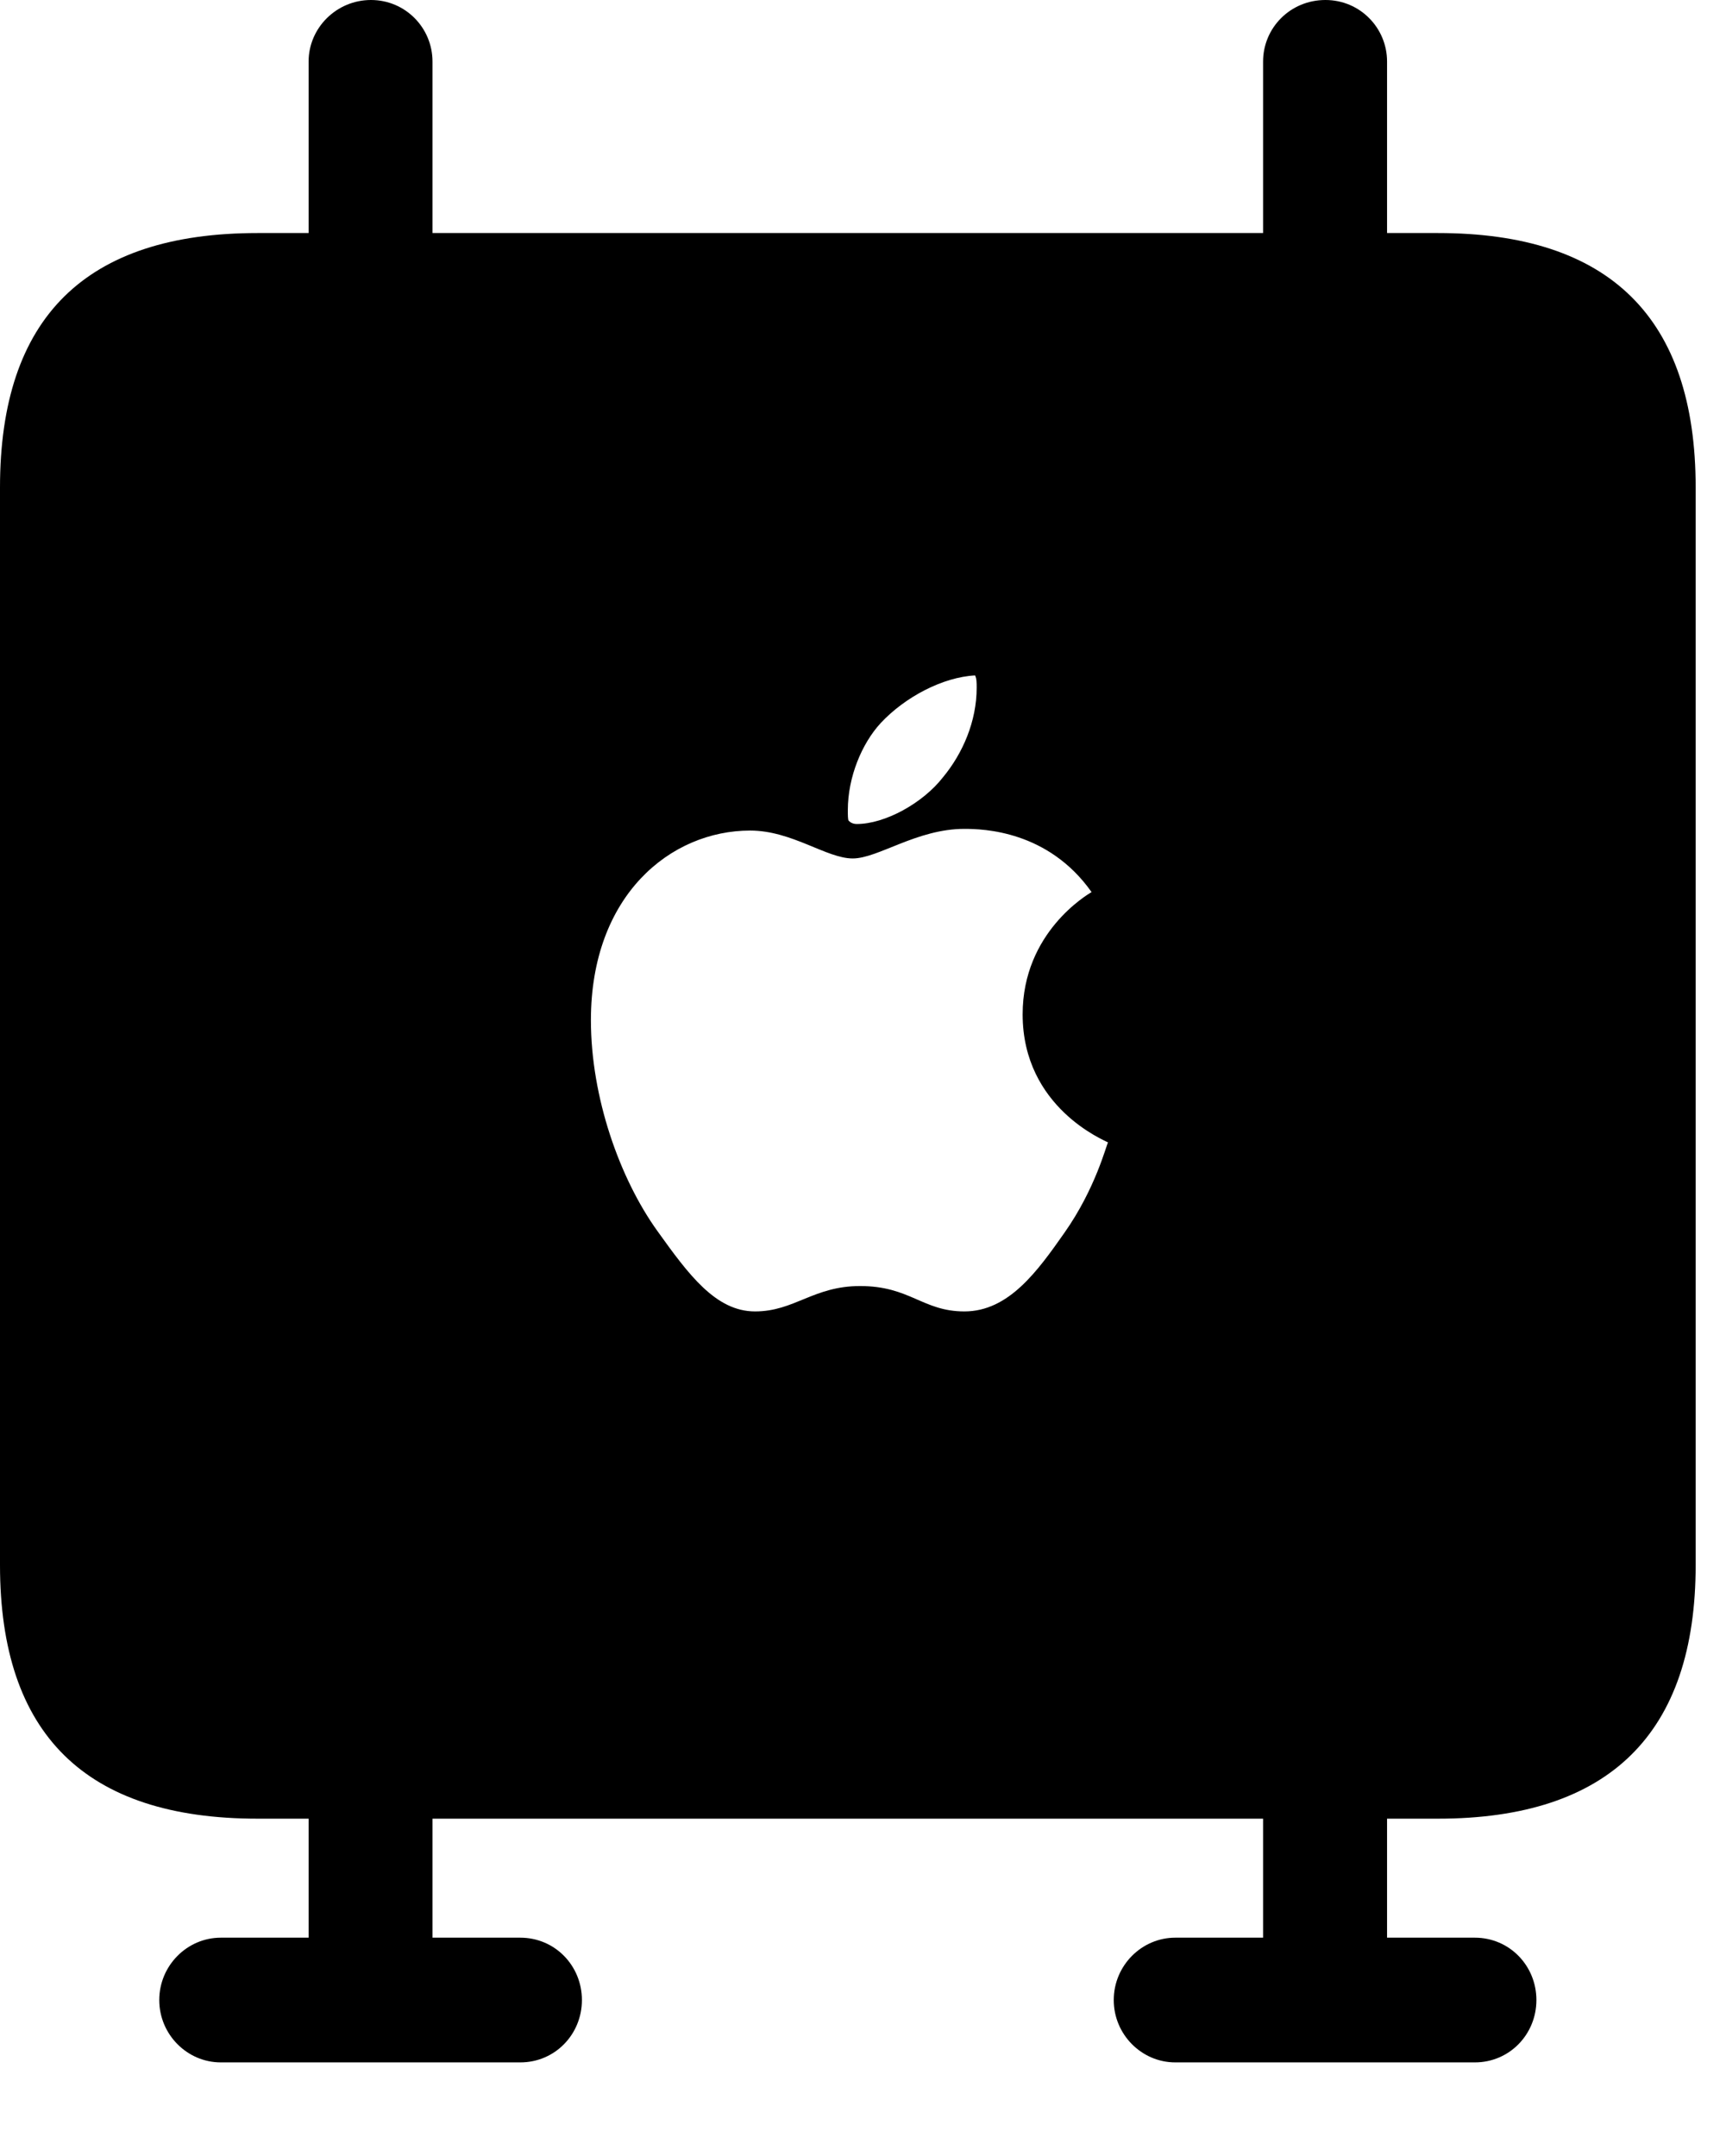 <svg version="1.1" xmlns="http://www.w3.org/2000/svg" xmlns:xlink="http://www.w3.org/1999/xlink" width="20.537" height="25.654" viewBox="0 0 20.537 25.654">
 <g>
  <rect height="25.654" opacity="0" width="20.537" x="0" y="0"/>
  <path d="M3.066 21.641L17.109 21.641C19.15 21.641 20.176 20.625 20.176 18.623L20.176 5.801C20.176 3.779 19.15 2.773 17.109 2.773L3.066 2.773C1.016 2.773 0 3.779 0 5.801L0 18.623C0 20.635 1.016 21.641 3.066 21.641ZM8.984 15.605C8.516 15.605 8.193 15.166 7.822 14.648C7.373 14.023 7.031 13.057 7.031 12.139C7.031 10.654 7.979 9.883 8.926 9.883C9.424 9.883 9.834 10.215 10.146 10.215C10.449 10.215 10.908 9.863 11.475 9.863C11.699 9.863 12.471 9.883 12.988 10.615C12.94 10.645 12.168 11.094 12.168 12.07C12.168 13.184 13.154 13.574 13.184 13.594C13.164 13.623 13.037 14.141 12.666 14.668C12.344 15.127 12.002 15.605 11.475 15.605C10.977 15.605 10.83 15.303 10.234 15.303C9.678 15.303 9.453 15.605 8.984 15.605ZM10.195 9.805C10.146 9.805 10.117 9.785 10.098 9.766C10.088 9.756 10.088 9.697 10.088 9.639C10.088 9.248 10.254 8.848 10.479 8.604C10.771 8.291 11.221 8.057 11.602 8.037C11.621 8.076 11.621 8.125 11.621 8.184C11.621 8.584 11.455 8.965 11.221 9.248C10.977 9.561 10.527 9.805 10.195 9.805ZM2.627 24.541L6.191 24.541C6.602 24.541 6.924 24.209 6.924 23.799C6.924 23.389 6.602 23.057 6.191 23.057L2.627 23.057C2.227 23.057 1.895 23.389 1.895 23.799C1.895 24.209 2.227 24.541 2.627 24.541ZM3.672 23.75L5.146 23.75L5.146 20.811L3.672 20.811ZM13.984 24.541L17.549 24.541C17.959 24.541 18.281 24.209 18.281 23.799C18.281 23.389 17.959 23.057 17.549 23.057L13.984 23.057C13.584 23.057 13.252 23.389 13.252 23.799C13.252 24.209 13.584 24.541 13.984 24.541ZM15.029 23.75L16.504 23.75L16.504 20.811L15.029 20.811ZM3.672 3.535L5.146 3.535L5.146 0.732C5.146 0.332 4.824 0 4.414 0C4.004 0 3.672 0.332 3.672 0.732ZM15.029 3.535L16.504 3.535L16.504 0.732C16.504 0.332 16.182 0 15.771 0C15.352 0 15.029 0.332 15.029 0.732Z" fill="currentColor"/>
 </g>
</svg>
